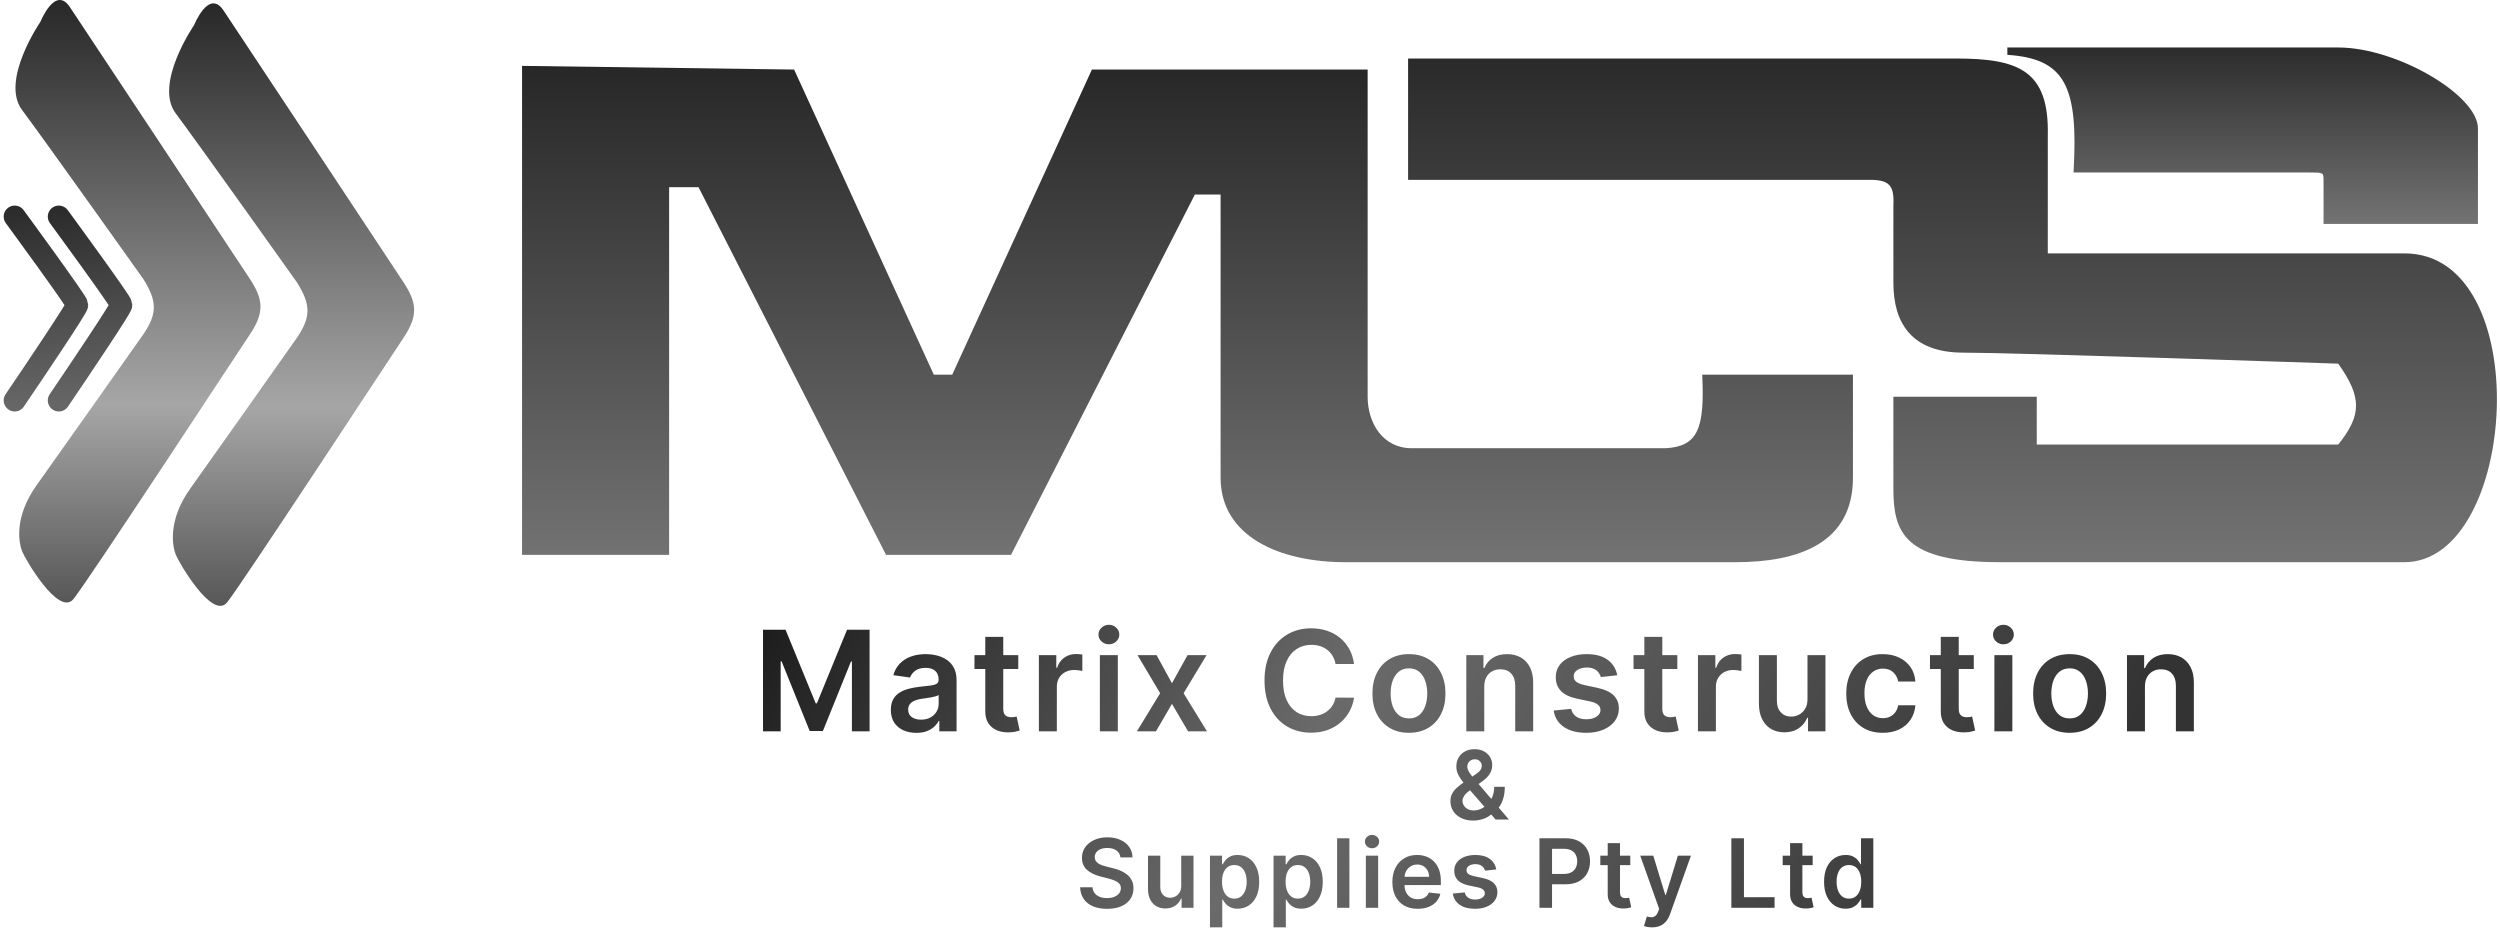 <svg width="340" height="129" viewBox="0 0 340 129" fill="none" xmlns="http://www.w3.org/2000/svg">
<path d="M34 37.959C32.195 35.198 11.5 3.959 9.5 0.959C7.5 -2.041 5.5 2.959 5.5 2.959C5.5 2.959 0 10.959 3 14.959C6 18.959 19.5 37.959 19.5 37.959C21.352 40.942 21.439 42.586 19.5 45.459C19.5 45.459 8.214 61.459 5 65.959C1.786 70.459 2.62 73.959 3 74.959C3.38 75.959 8 83.959 10 81.459C12 78.959 32 48.459 34 45.459C36 42.459 35.805 40.719 34 37.959Z" fill="url(#paint0_linear_1_18)"/>
<path d="M54.895 38.417C53.09 35.657 32.395 4.417 30.395 1.417C28.395 -1.583 26.395 3.417 26.395 3.417C26.395 3.417 20.895 11.417 23.895 15.417C26.895 19.417 40.395 38.417 40.395 38.417C42.247 41.4 42.334 43.045 40.395 45.917C40.395 45.917 29.11 61.917 25.895 66.417C22.681 70.917 23.515 74.417 23.895 75.417C24.276 76.417 28.895 84.417 30.895 81.917C32.895 79.417 52.895 48.917 54.895 45.917C56.895 42.917 56.7 41.177 54.895 38.417Z" fill="url(#paint1_linear_1_18)"/>
<path d="M2 29.459C2 29.459 10.5 41.059 10.5 41.459C10.5 41.859 4.833 50.292 2 54.459" stroke="url(#paint2_linear_1_18)" stroke-width="3" stroke-linecap="round"/>
<path d="M8 29.459C8 29.459 16.5 41.059 16.5 41.459C16.5 41.859 10.833 50.292 8 54.459" stroke="url(#paint3_linear_1_18)" stroke-width="3" stroke-linecap="round"/>
<path d="M337 30.459H316C316 30.459 316.017 25.459 316 24.459C315.983 23.458 316 23.458 314 23.459H282C282.69 11.628 280.824 7.99 273 7.459V6.459H318C326 6.459 337 12.958 337 17.459V30.459Z" fill="url(#paint4_linear_1_18)"/>
<path d="M191.5 24.459V7.959H266C274.501 7.957 278.715 9.552 278.5 18.459V34.459H327C345 34.459 342.5 76.459 327 76.459H272C259 76.459 257.5 72.459 257.5 66.459V53.959H277V60.459H318C321.21 56.447 321.243 54.042 318 49.459C318 49.459 274 47.959 267 47.959C260 47.959 257.5 43.959 257.5 38.459V27.959C257.642 25.257 256.961 24.504 254.5 24.459H191.5Z" fill="url(#paint5_linear_1_18)"/>
<path d="M71 75.459V8.959L108 9.459L127 50.959H129.5L148.5 9.459H186V53.959C186 57.459 188 60.959 192 60.959H226.5C230.891 60.721 231.862 58.345 231.5 50.959H252V64.959C252 73.959 244.5 76.459 236 76.459H183C174 76.459 166 72.959 166 64.959V26.459H162.5L137.5 75.459H120.5L95 25.459H91V75.459H71Z" fill="url(#paint6_linear_1_18)"/>
<path d="M103.77 85.64H106.833L110.935 95.653H111.097L115.2 85.64H118.263V99.459H115.861V89.965H115.733L111.914 99.418H110.119L106.3 89.945H106.172V99.459H103.77V85.64ZM124.623 99.668C123.966 99.668 123.375 99.551 122.849 99.317C122.327 99.079 121.913 98.728 121.607 98.264C121.306 97.801 121.155 97.23 121.155 96.551C121.155 95.966 121.263 95.482 121.479 95.1C121.695 94.718 121.989 94.412 122.363 94.182C122.736 93.953 123.157 93.78 123.624 93.663C124.097 93.541 124.585 93.454 125.089 93.4C125.696 93.337 126.188 93.28 126.566 93.231C126.944 93.177 127.218 93.096 127.389 92.988C127.565 92.876 127.653 92.702 127.653 92.469V92.428C127.653 91.92 127.502 91.526 127.2 91.247C126.899 90.968 126.465 90.829 125.898 90.829C125.3 90.829 124.825 90.959 124.475 91.22C124.128 91.481 123.894 91.789 123.773 92.145L121.492 91.821C121.672 91.191 121.969 90.665 122.383 90.242C122.797 89.815 123.303 89.495 123.901 89.284C124.499 89.068 125.161 88.96 125.885 88.96C126.384 88.96 126.881 89.019 127.376 89.135C127.871 89.252 128.323 89.446 128.732 89.716C129.141 89.981 129.47 90.343 129.717 90.802C129.969 91.261 130.095 91.834 130.095 92.522V99.459H127.747V98.035H127.666C127.518 98.323 127.308 98.593 127.039 98.845C126.773 99.092 126.438 99.292 126.033 99.445C125.633 99.594 125.163 99.668 124.623 99.668ZM125.257 97.873C125.748 97.873 126.173 97.776 126.532 97.583C126.892 97.385 127.169 97.124 127.362 96.8C127.56 96.476 127.659 96.123 127.659 95.741V94.52C127.583 94.583 127.452 94.641 127.268 94.695C127.088 94.749 126.886 94.796 126.661 94.837C126.436 94.877 126.213 94.913 125.993 94.945C125.772 94.976 125.581 95.003 125.419 95.026C125.055 95.075 124.729 95.156 124.441 95.269C124.153 95.381 123.926 95.538 123.759 95.741C123.593 95.939 123.51 96.195 123.51 96.51C123.51 96.96 123.674 97.299 124.002 97.529C124.331 97.758 124.749 97.873 125.257 97.873ZM138.486 89.095V90.984H132.528V89.095H138.486ZM133.999 86.612H136.442V96.341C136.442 96.67 136.491 96.922 136.59 97.097C136.694 97.268 136.828 97.385 136.995 97.448C137.161 97.511 137.346 97.542 137.548 97.542C137.701 97.542 137.841 97.531 137.966 97.509C138.097 97.486 138.196 97.466 138.263 97.448L138.675 99.357C138.545 99.402 138.358 99.452 138.115 99.506C137.877 99.56 137.584 99.591 137.238 99.6C136.626 99.618 136.075 99.526 135.585 99.324C135.094 99.117 134.705 98.797 134.417 98.365C134.134 97.934 133.995 97.394 133.999 96.746V86.612ZM141.289 99.459V89.095H143.657V90.822H143.765C143.954 90.224 144.278 89.763 144.737 89.439C145.2 89.111 145.728 88.947 146.322 88.947C146.457 88.947 146.608 88.953 146.774 88.967C146.945 88.976 147.087 88.992 147.199 89.014V91.261C147.096 91.225 146.932 91.193 146.707 91.166C146.486 91.135 146.273 91.119 146.066 91.119C145.62 91.119 145.22 91.216 144.865 91.409C144.514 91.598 144.237 91.861 144.035 92.199C143.832 92.536 143.731 92.925 143.731 93.366V99.459H141.289ZM149.582 99.459V89.095H152.024V99.459H149.582ZM150.81 87.624C150.423 87.624 150.09 87.496 149.811 87.24C149.532 86.979 149.393 86.666 149.393 86.302C149.393 85.933 149.532 85.62 149.811 85.364C150.09 85.103 150.423 84.972 150.81 84.972C151.201 84.972 151.534 85.103 151.808 85.364C152.087 85.62 152.227 85.933 152.227 86.302C152.227 86.666 152.087 86.979 151.808 87.24C151.534 87.496 151.201 87.624 150.81 87.624ZM157.293 89.095L159.385 92.921L161.51 89.095H164.094L160.97 94.277L164.148 99.459H161.578L159.385 95.727L157.212 99.459H154.621L157.779 94.277L154.702 89.095H157.293ZM184.152 90.303H181.629C181.557 89.889 181.424 89.522 181.231 89.203C181.037 88.879 180.797 88.605 180.509 88.38C180.221 88.155 179.892 87.986 179.524 87.874C179.159 87.757 178.766 87.698 178.343 87.698C177.592 87.698 176.926 87.887 176.346 88.265C175.765 88.638 175.311 89.187 174.983 89.911C174.654 90.631 174.49 91.51 174.49 92.549C174.49 93.607 174.654 94.497 174.983 95.221C175.316 95.941 175.77 96.485 176.346 96.854C176.926 97.219 177.589 97.401 178.336 97.401C178.75 97.401 179.137 97.347 179.497 97.239C179.861 97.126 180.187 96.962 180.475 96.746C180.767 96.53 181.012 96.265 181.21 95.95C181.413 95.635 181.552 95.275 181.629 94.871L184.152 94.884C184.058 95.541 183.853 96.157 183.538 96.733C183.228 97.308 182.821 97.817 182.317 98.258C181.813 98.694 181.224 99.036 180.549 99.283C179.874 99.526 179.126 99.647 178.302 99.647C177.088 99.647 176.004 99.366 175.05 98.804C174.097 98.242 173.345 97.43 172.797 96.368C172.248 95.307 171.974 94.034 171.974 92.549C171.974 91.061 172.25 89.788 172.803 88.731C173.357 87.669 174.11 86.857 175.064 86.295C176.017 85.733 177.097 85.451 178.302 85.451C179.072 85.451 179.787 85.559 180.448 85.775C181.109 85.991 181.698 86.308 182.216 86.727C182.733 87.141 183.158 87.649 183.491 88.252C183.828 88.85 184.049 89.534 184.152 90.303ZM191.617 99.661C190.605 99.661 189.728 99.438 188.986 98.993C188.244 98.548 187.668 97.925 187.258 97.124C186.854 96.323 186.651 95.388 186.651 94.317C186.651 93.247 186.854 92.309 187.258 91.504C187.668 90.698 188.244 90.073 188.986 89.628C189.728 89.183 190.605 88.96 191.617 88.96C192.629 88.96 193.506 89.183 194.249 89.628C194.991 90.073 195.564 90.698 195.969 91.504C196.378 92.309 196.583 93.247 196.583 94.317C196.583 95.388 196.378 96.323 195.969 97.124C195.564 97.925 194.991 98.548 194.249 98.993C193.506 99.438 192.629 99.661 191.617 99.661ZM191.631 97.704C192.179 97.704 192.638 97.554 193.007 97.252C193.376 96.946 193.65 96.537 193.83 96.024C194.015 95.511 194.107 94.94 194.107 94.311C194.107 93.676 194.015 93.103 193.83 92.59C193.65 92.073 193.376 91.661 193.007 91.355C192.638 91.049 192.179 90.896 191.631 90.896C191.068 90.896 190.601 91.049 190.227 91.355C189.858 91.661 189.582 92.073 189.397 92.59C189.217 93.103 189.127 93.676 189.127 94.311C189.127 94.94 189.217 95.511 189.397 96.024C189.582 96.537 189.858 96.946 190.227 97.252C190.601 97.554 191.068 97.704 191.631 97.704ZM201.859 93.386V99.459H199.416V89.095H201.751V90.856H201.872C202.11 90.276 202.491 89.815 203.012 89.473C203.539 89.131 204.189 88.96 204.962 88.96C205.677 88.96 206.3 89.113 206.831 89.419C207.367 89.725 207.78 90.168 208.073 90.748C208.37 91.328 208.516 92.032 208.511 92.86V99.459H206.069V93.238C206.069 92.545 205.889 92.003 205.529 91.612C205.174 91.22 204.681 91.025 204.051 91.025C203.624 91.025 203.244 91.119 202.911 91.308C202.583 91.492 202.324 91.76 202.135 92.111C201.951 92.462 201.859 92.887 201.859 93.386ZM219.945 91.834L217.719 92.077C217.656 91.852 217.546 91.641 217.388 91.443C217.235 91.245 217.028 91.085 216.767 90.964C216.506 90.843 216.187 90.782 215.809 90.782C215.301 90.782 214.874 90.892 214.527 91.112C214.185 91.333 214.017 91.618 214.021 91.969C214.017 92.271 214.127 92.516 214.352 92.705C214.581 92.894 214.959 93.049 215.485 93.17L217.253 93.548C218.234 93.76 218.962 94.095 219.439 94.553C219.921 95.012 220.163 95.613 220.168 96.355C220.163 97.007 219.972 97.583 219.594 98.082C219.221 98.577 218.702 98.964 218.036 99.243C217.37 99.522 216.605 99.661 215.742 99.661C214.473 99.661 213.452 99.396 212.679 98.865C211.905 98.33 211.444 97.585 211.295 96.632L213.677 96.402C213.785 96.87 214.015 97.223 214.365 97.461C214.716 97.7 215.173 97.819 215.735 97.819C216.315 97.819 216.781 97.7 217.132 97.461C217.487 97.223 217.665 96.928 217.665 96.578C217.665 96.281 217.55 96.035 217.321 95.842C217.096 95.649 216.745 95.5 216.268 95.397L214.5 95.026C213.506 94.819 212.771 94.47 212.294 93.98C211.817 93.485 211.581 92.86 211.586 92.104C211.581 91.466 211.754 90.912 212.105 90.444C212.46 89.972 212.953 89.608 213.583 89.351C214.217 89.091 214.948 88.96 215.776 88.96C216.99 88.96 217.946 89.219 218.643 89.736C219.345 90.253 219.779 90.953 219.945 91.834ZM228.117 89.095V90.984H222.159V89.095H228.117ZM223.63 86.612H226.073V96.341C226.073 96.67 226.122 96.922 226.221 97.097C226.325 97.268 226.459 97.385 226.626 97.448C226.792 97.511 226.977 97.542 227.179 97.542C227.332 97.542 227.472 97.531 227.598 97.509C227.728 97.486 227.827 97.466 227.894 97.448L228.306 99.357C228.176 99.402 227.989 99.452 227.746 99.506C227.508 99.56 227.215 99.591 226.869 99.6C226.257 99.618 225.706 99.526 225.216 99.324C224.725 99.117 224.336 98.797 224.049 98.365C223.765 97.934 223.626 97.394 223.63 96.746V86.612ZM230.92 99.459V89.095H233.288V90.822H233.396C233.585 90.224 233.909 89.763 234.368 89.439C234.831 89.111 235.359 88.947 235.953 88.947C236.088 88.947 236.239 88.953 236.405 88.967C236.576 88.976 236.718 88.992 236.83 89.014V91.261C236.727 91.225 236.563 91.193 236.338 91.166C236.117 91.135 235.904 91.119 235.697 91.119C235.251 91.119 234.851 91.216 234.496 91.409C234.145 91.598 233.868 91.861 233.666 92.199C233.463 92.536 233.362 92.925 233.362 93.366V99.459H230.92ZM245.818 95.1V89.095H248.261V99.459H245.893V97.617H245.785C245.551 98.197 245.166 98.671 244.631 99.04C244.1 99.409 243.446 99.594 242.667 99.594C241.988 99.594 241.388 99.443 240.866 99.141C240.349 98.836 239.944 98.392 239.652 97.812C239.359 97.228 239.213 96.521 239.213 95.694V89.095H241.655V95.316C241.655 95.973 241.835 96.494 242.195 96.881C242.555 97.268 243.027 97.461 243.612 97.461C243.972 97.461 244.321 97.374 244.658 97.198C244.995 97.023 245.272 96.762 245.488 96.416C245.708 96.065 245.818 95.626 245.818 95.1ZM256.053 99.661C255.019 99.661 254.13 99.434 253.388 98.98C252.65 98.525 252.081 97.898 251.681 97.097C251.285 96.292 251.087 95.365 251.087 94.317C251.087 93.265 251.29 92.336 251.694 91.531C252.099 90.721 252.671 90.091 253.408 89.641C254.15 89.187 255.028 88.96 256.04 88.96C256.881 88.96 257.625 89.115 258.273 89.426C258.925 89.731 259.445 90.165 259.832 90.728C260.218 91.285 260.439 91.938 260.493 92.684H258.158C258.064 92.185 257.839 91.769 257.484 91.436C257.133 91.099 256.663 90.93 256.073 90.93C255.574 90.93 255.135 91.065 254.758 91.335C254.38 91.6 254.085 91.983 253.874 92.482C253.667 92.981 253.563 93.58 253.563 94.277C253.563 94.983 253.667 95.59 253.874 96.099C254.081 96.602 254.371 96.991 254.744 97.266C255.122 97.536 255.565 97.671 256.073 97.671C256.433 97.671 256.755 97.603 257.038 97.468C257.326 97.329 257.567 97.129 257.76 96.868C257.954 96.607 258.086 96.29 258.158 95.916H260.493C260.434 96.65 260.218 97.299 259.845 97.866C259.472 98.428 258.963 98.869 258.32 99.189C257.677 99.504 256.921 99.661 256.053 99.661ZM268.433 89.095V90.984H262.476V89.095H268.433ZM263.947 86.612H266.389V96.341C266.389 96.67 266.438 96.922 266.537 97.097C266.641 97.268 266.776 97.385 266.942 97.448C267.109 97.511 267.293 97.542 267.496 97.542C267.648 97.542 267.788 97.531 267.914 97.509C268.044 97.486 268.143 97.466 268.211 97.448L268.622 99.357C268.492 99.402 268.305 99.452 268.062 99.506C267.824 99.56 267.532 99.591 267.185 99.6C266.573 99.618 266.022 99.526 265.532 99.324C265.042 99.117 264.653 98.797 264.365 98.365C264.081 97.934 263.942 97.394 263.947 96.746V86.612ZM271.236 99.459V89.095H273.679V99.459H271.236ZM272.464 87.624C272.077 87.624 271.744 87.496 271.466 87.24C271.187 86.979 271.047 86.666 271.047 86.302C271.047 85.933 271.187 85.62 271.466 85.364C271.744 85.103 272.077 84.972 272.464 84.972C272.855 84.972 273.188 85.103 273.463 85.364C273.742 85.62 273.881 85.933 273.881 86.302C273.881 86.666 273.742 86.979 273.463 87.24C273.188 87.496 272.855 87.624 272.464 87.624ZM281.471 99.661C280.459 99.661 279.582 99.438 278.839 98.993C278.097 98.548 277.521 97.925 277.112 97.124C276.707 96.323 276.505 95.388 276.505 94.317C276.505 93.247 276.707 92.309 277.112 91.504C277.521 90.698 278.097 90.073 278.839 89.628C279.582 89.183 280.459 88.96 281.471 88.96C282.483 88.96 283.36 89.183 284.102 89.628C284.844 90.073 285.418 90.698 285.823 91.504C286.232 92.309 286.437 93.247 286.437 94.317C286.437 95.388 286.232 96.323 285.823 97.124C285.418 97.925 284.844 98.548 284.102 98.993C283.36 99.438 282.483 99.661 281.471 99.661ZM281.484 97.704C282.033 97.704 282.492 97.554 282.861 97.252C283.23 96.946 283.504 96.537 283.684 96.024C283.868 95.511 283.961 94.94 283.961 94.311C283.961 93.676 283.868 93.103 283.684 92.59C283.504 92.073 283.23 91.661 282.861 91.355C282.492 91.049 282.033 90.896 281.484 90.896C280.922 90.896 280.454 91.049 280.081 91.355C279.712 91.661 279.435 92.073 279.251 92.59C279.071 93.103 278.981 93.676 278.981 94.311C278.981 94.94 279.071 95.511 279.251 96.024C279.435 96.537 279.712 96.946 280.081 97.252C280.454 97.554 280.922 97.704 281.484 97.704ZM291.712 93.386V99.459H289.27V89.095H291.604V90.856H291.726C291.964 90.276 292.344 89.815 292.866 89.473C293.392 89.131 294.042 88.96 294.816 88.96C295.531 88.96 296.154 89.113 296.685 89.419C297.22 89.725 297.634 90.168 297.926 90.748C298.223 91.328 298.369 92.032 298.365 92.86V99.459H295.922V93.238C295.922 92.545 295.743 92.003 295.383 91.612C295.027 91.22 294.535 91.025 293.905 91.025C293.478 91.025 293.098 91.119 292.765 91.308C292.436 91.492 292.178 91.76 291.989 92.111C291.804 92.462 291.712 92.887 291.712 93.386ZM200.374 111.597C199.728 111.597 199.172 111.48 198.707 111.246C198.243 111.012 197.884 110.697 197.632 110.3C197.382 109.9 197.258 109.449 197.258 108.947C197.258 108.569 197.335 108.233 197.489 107.941C197.646 107.648 197.861 107.378 198.135 107.128C198.412 106.879 198.732 106.631 199.095 106.385L200.771 105.245C201.017 105.085 201.203 104.916 201.33 104.737C201.459 104.558 201.523 104.349 201.523 104.109C201.523 103.906 201.437 103.714 201.265 103.532C201.096 103.351 200.862 103.26 200.563 103.26C200.363 103.26 200.186 103.307 200.032 103.403C199.881 103.495 199.763 103.617 199.677 103.768C199.594 103.918 199.552 104.078 199.552 104.248C199.552 104.454 199.609 104.663 199.723 104.875C199.84 105.088 199.991 105.308 200.175 105.536C200.363 105.763 200.563 106.005 200.776 106.26L205.212 111.459H203.402L199.718 107.239C199.444 106.919 199.18 106.604 198.924 106.293C198.672 105.982 198.464 105.659 198.301 105.323C198.141 104.985 198.061 104.619 198.061 104.225C198.061 103.778 198.164 103.38 198.37 103.029C198.577 102.675 198.864 102.396 199.234 102.193C199.606 101.99 200.042 101.889 200.54 101.889C201.039 101.889 201.466 101.987 201.823 102.184C202.18 102.381 202.456 102.643 202.65 102.969C202.844 103.295 202.941 103.651 202.941 104.035C202.941 104.482 202.83 104.882 202.608 105.236C202.387 105.586 202.079 105.905 201.685 106.191L199.774 107.59C199.46 107.818 199.235 108.049 199.1 108.282C198.964 108.513 198.897 108.71 198.897 108.873C198.897 109.123 198.96 109.349 199.086 109.552C199.212 109.755 199.389 109.918 199.617 110.041C199.848 110.161 200.117 110.221 200.425 110.221C200.763 110.221 201.097 110.146 201.426 109.995C201.756 109.841 202.056 109.623 202.327 109.34C202.597 109.056 202.813 108.718 202.973 108.324C203.133 107.927 203.213 107.487 203.213 107.004H204.649C204.649 107.601 204.583 108.121 204.45 108.564C204.318 109.004 204.147 109.377 203.938 109.681C203.729 109.983 203.507 110.224 203.273 110.406C203.199 110.458 203.128 110.511 203.061 110.563C202.993 110.615 202.922 110.668 202.848 110.72C202.516 111.022 202.127 111.243 201.68 111.385C201.237 111.526 200.802 111.597 200.374 111.597ZM152.377 116.603C152.334 116.2 152.152 115.886 151.832 115.661C151.515 115.437 151.103 115.324 150.595 115.324C150.238 115.324 149.932 115.378 149.676 115.486C149.421 115.594 149.225 115.74 149.09 115.924C148.954 116.109 148.885 116.32 148.882 116.557C148.882 116.754 148.927 116.925 149.016 117.069C149.108 117.214 149.233 117.337 149.39 117.439C149.547 117.537 149.721 117.62 149.912 117.688C150.102 117.756 150.295 117.813 150.489 117.859L151.375 118.08C151.732 118.163 152.075 118.276 152.404 118.417C152.737 118.559 153.034 118.737 153.295 118.953C153.56 119.168 153.769 119.428 153.923 119.733C154.077 120.038 154.154 120.395 154.154 120.804C154.154 121.358 154.012 121.846 153.729 122.268C153.446 122.686 153.037 123.014 152.501 123.251C151.969 123.485 151.324 123.602 150.567 123.602C149.832 123.602 149.193 123.488 148.651 123.26C148.113 123.032 147.691 122.7 147.386 122.263C147.085 121.826 146.922 121.293 146.897 120.666H148.582C148.607 120.995 148.708 121.269 148.887 121.487C149.065 121.706 149.298 121.869 149.584 121.977C149.873 122.084 150.196 122.138 150.553 122.138C150.926 122.138 151.252 122.083 151.532 121.972C151.815 121.858 152.037 121.701 152.197 121.501C152.357 121.298 152.438 121.061 152.441 120.79C152.438 120.544 152.366 120.341 152.224 120.181C152.083 120.018 151.884 119.882 151.629 119.775C151.376 119.664 151.081 119.565 150.742 119.479L149.667 119.202C148.888 119.002 148.273 118.699 147.82 118.293C147.371 117.883 147.146 117.34 147.146 116.663C147.146 116.106 147.297 115.618 147.599 115.2C147.903 114.781 148.317 114.456 148.84 114.226C149.364 113.992 149.956 113.875 150.618 113.875C151.289 113.875 151.877 113.992 152.381 114.226C152.889 114.456 153.288 114.778 153.577 115.19C153.866 115.6 154.016 116.071 154.025 116.603H152.377ZM160.647 120.476V116.368H162.318V123.459H160.697V122.198H160.624C160.464 122.595 160.2 122.92 159.834 123.172C159.471 123.425 159.023 123.551 158.491 123.551C158.026 123.551 157.615 123.448 157.258 123.242C156.904 123.032 156.627 122.729 156.427 122.332C156.227 121.932 156.127 121.449 156.127 120.883V116.368H157.798V120.624C157.798 121.073 157.921 121.43 158.168 121.695C158.414 121.96 158.737 122.092 159.137 122.092C159.383 122.092 159.622 122.032 159.853 121.912C160.083 121.792 160.273 121.614 160.42 121.377C160.571 121.136 160.647 120.836 160.647 120.476ZM164.556 126.118V116.368H166.2V117.54H166.297C166.383 117.368 166.504 117.185 166.661 116.991C166.818 116.794 167.031 116.626 167.298 116.488C167.566 116.346 167.908 116.275 168.323 116.275C168.871 116.275 169.365 116.415 169.805 116.695C170.248 116.972 170.599 117.383 170.858 117.928C171.119 118.47 171.25 119.134 171.25 119.922C171.25 120.701 171.122 121.363 170.867 121.907C170.612 122.452 170.264 122.868 169.824 123.154C169.384 123.44 168.885 123.583 168.328 123.583C167.922 123.583 167.585 123.516 167.317 123.38C167.049 123.245 166.834 123.082 166.671 122.891C166.511 122.697 166.386 122.514 166.297 122.341H166.227V126.118H164.556ZM166.195 119.913C166.195 120.372 166.26 120.773 166.389 121.118C166.521 121.463 166.711 121.732 166.957 121.926C167.206 122.117 167.508 122.212 167.862 122.212C168.231 122.212 168.54 122.114 168.79 121.917C169.039 121.717 169.227 121.444 169.353 121.1C169.482 120.752 169.547 120.356 169.547 119.913C169.547 119.473 169.484 119.082 169.357 118.741C169.231 118.399 169.043 118.131 168.794 117.937C168.545 117.743 168.234 117.646 167.862 117.646C167.505 117.646 167.202 117.74 166.952 117.928C166.703 118.116 166.514 118.379 166.384 118.717C166.258 119.056 166.195 119.455 166.195 119.913ZM173.201 126.118V116.368H174.845V117.54H174.942C175.028 117.368 175.149 117.185 175.306 116.991C175.463 116.794 175.676 116.626 175.943 116.488C176.211 116.346 176.553 116.275 176.968 116.275C177.516 116.275 178.01 116.415 178.45 116.695C178.893 116.972 179.244 117.383 179.503 117.928C179.764 118.47 179.895 119.134 179.895 119.922C179.895 120.701 179.767 121.363 179.512 121.907C179.257 122.452 178.909 122.868 178.469 123.154C178.029 123.44 177.53 123.583 176.973 123.583C176.567 123.583 176.23 123.516 175.962 123.38C175.694 123.245 175.479 123.082 175.316 122.891C175.156 122.697 175.031 122.514 174.942 122.341H174.872V126.118H173.201ZM174.84 119.913C174.84 120.372 174.905 120.773 175.034 121.118C175.166 121.463 175.356 121.732 175.602 121.926C175.851 122.117 176.153 122.212 176.507 122.212C176.876 122.212 177.185 122.114 177.435 121.917C177.684 121.717 177.872 121.444 177.998 121.1C178.127 120.752 178.192 120.356 178.192 119.913C178.192 119.473 178.129 119.082 178.002 118.741C177.876 118.399 177.688 118.131 177.439 117.937C177.19 117.743 176.879 117.646 176.507 117.646C176.15 117.646 175.847 117.74 175.597 117.928C175.348 118.116 175.159 118.379 175.029 118.717C174.903 119.056 174.84 119.455 174.84 119.913ZM183.517 114.004V123.459H181.846V114.004H183.517ZM185.756 123.459V116.368H187.427V123.459H185.756ZM186.596 115.361C186.331 115.361 186.104 115.274 185.913 115.098C185.722 114.92 185.627 114.706 185.627 114.456C185.627 114.204 185.722 113.99 185.913 113.815C186.104 113.636 186.331 113.547 186.596 113.547C186.864 113.547 187.092 113.636 187.279 113.815C187.47 113.99 187.566 114.204 187.566 114.456C187.566 114.706 187.47 114.92 187.279 115.098C187.092 115.274 186.864 115.361 186.596 115.361ZM192.805 123.597C192.094 123.597 191.48 123.449 190.963 123.154C190.449 122.855 190.053 122.434 189.776 121.889C189.499 121.341 189.361 120.696 189.361 119.955C189.361 119.225 189.499 118.585 189.776 118.034C190.056 117.48 190.447 117.049 190.949 116.742C191.451 116.431 192.04 116.275 192.717 116.275C193.154 116.275 193.567 116.346 193.954 116.488C194.345 116.626 194.69 116.842 194.988 117.134C195.29 117.426 195.527 117.799 195.699 118.251C195.872 118.701 195.958 119.236 195.958 119.858V120.37H190.146V119.244H194.356C194.353 118.924 194.284 118.639 194.148 118.39C194.013 118.137 193.823 117.939 193.58 117.794C193.34 117.65 193.06 117.577 192.74 117.577C192.399 117.577 192.098 117.66 191.84 117.826C191.581 117.99 191.38 118.205 191.235 118.473C191.094 118.737 191.021 119.028 191.018 119.345V120.329C191.018 120.741 191.094 121.095 191.244 121.39C191.395 121.683 191.606 121.907 191.877 122.064C192.148 122.218 192.465 122.295 192.828 122.295C193.071 122.295 193.291 122.261 193.488 122.194C193.685 122.123 193.856 122.02 194 121.884C194.145 121.749 194.254 121.581 194.328 121.381L195.889 121.557C195.79 121.969 195.602 122.329 195.325 122.637C195.051 122.942 194.701 123.179 194.273 123.348C193.845 123.514 193.356 123.597 192.805 123.597ZM203.496 118.242L201.973 118.408C201.93 118.254 201.854 118.11 201.746 117.974C201.642 117.839 201.5 117.73 201.322 117.646C201.143 117.563 200.925 117.522 200.666 117.522C200.318 117.522 200.026 117.597 199.789 117.748C199.555 117.899 199.44 118.094 199.443 118.334C199.44 118.541 199.515 118.708 199.669 118.837C199.826 118.967 200.084 119.073 200.445 119.156L201.654 119.415C202.325 119.559 202.824 119.788 203.15 120.102C203.479 120.416 203.645 120.827 203.648 121.335C203.645 121.781 203.514 122.175 203.256 122.517C203.001 122.855 202.645 123.12 202.19 123.311C201.734 123.502 201.211 123.597 200.62 123.597C199.752 123.597 199.053 123.416 198.524 123.052C197.995 122.686 197.679 122.177 197.578 121.524L199.207 121.367C199.281 121.687 199.438 121.929 199.678 122.092C199.918 122.255 200.231 122.337 200.615 122.337C201.012 122.337 201.331 122.255 201.571 122.092C201.814 121.929 201.936 121.727 201.936 121.487C201.936 121.284 201.857 121.116 201.7 120.984C201.546 120.852 201.306 120.75 200.98 120.679L199.771 120.426C199.09 120.284 198.587 120.045 198.261 119.71C197.935 119.371 197.773 118.944 197.776 118.427C197.773 117.99 197.892 117.611 198.132 117.291C198.375 116.968 198.712 116.719 199.143 116.543C199.577 116.365 200.077 116.275 200.643 116.275C201.474 116.275 202.128 116.452 202.605 116.806C203.085 117.16 203.382 117.639 203.496 118.242ZM209.365 123.459V114.004H212.91C213.637 114.004 214.246 114.139 214.738 114.41C215.234 114.681 215.608 115.054 215.86 115.527C216.116 115.998 216.243 116.534 216.243 117.134C216.243 117.74 216.116 118.279 215.86 118.75C215.605 119.221 215.228 119.592 214.729 119.862C214.231 120.13 213.617 120.264 212.887 120.264H210.537V118.856H212.656C213.081 118.856 213.429 118.782 213.7 118.634C213.971 118.487 214.171 118.284 214.3 118.025C214.432 117.766 214.498 117.469 214.498 117.134C214.498 116.799 214.432 116.503 214.3 116.248C214.171 115.992 213.969 115.794 213.695 115.652C213.424 115.507 213.075 115.435 212.647 115.435H211.078V123.459H209.365ZM221.718 116.368V117.66H217.642V116.368H221.718ZM218.648 114.669H220.319V121.326C220.319 121.55 220.353 121.723 220.421 121.843C220.492 121.96 220.584 122.04 220.698 122.083C220.812 122.126 220.938 122.148 221.076 122.148C221.181 122.148 221.276 122.14 221.363 122.124C221.452 122.109 221.52 122.095 221.566 122.083L221.847 123.389C221.758 123.42 221.63 123.454 221.464 123.491C221.301 123.528 221.101 123.549 220.864 123.556C220.445 123.568 220.068 123.505 219.733 123.366C219.397 123.225 219.131 123.006 218.934 122.711C218.74 122.415 218.645 122.046 218.648 121.603V114.669ZM224.674 126.118C224.447 126.118 224.236 126.099 224.042 126.062C223.851 126.028 223.699 125.988 223.585 125.942L223.973 124.64C224.216 124.711 224.433 124.745 224.624 124.742C224.814 124.739 224.982 124.679 225.127 124.562C225.275 124.448 225.399 124.257 225.501 123.989L225.644 123.606L223.072 116.368H224.845L226.479 121.723H226.553L228.192 116.368H229.97L227.13 124.317C226.998 124.693 226.823 125.014 226.604 125.282C226.386 125.553 226.118 125.759 225.801 125.901C225.487 126.045 225.111 126.118 224.674 126.118ZM235.464 123.459V114.004H237.177V122.023H241.341V123.459H235.464ZM246.523 116.368V117.66H242.446V116.368H246.523ZM243.453 114.669H245.124V121.326C245.124 121.55 245.158 121.723 245.225 121.843C245.296 121.96 245.389 122.04 245.502 122.083C245.616 122.126 245.742 122.148 245.881 122.148C245.986 122.148 246.081 122.14 246.167 122.124C246.256 122.109 246.324 122.095 246.37 122.083L246.652 123.389C246.563 123.42 246.435 123.454 246.269 123.491C246.106 123.528 245.906 123.549 245.669 123.556C245.25 123.568 244.873 123.505 244.538 123.366C244.202 123.225 243.936 123.006 243.739 122.711C243.545 122.415 243.45 122.046 243.453 121.603V114.669ZM250.996 123.583C250.438 123.583 249.94 123.44 249.5 123.154C249.06 122.868 248.712 122.452 248.456 121.907C248.201 121.363 248.073 120.701 248.073 119.922C248.073 119.134 248.203 118.47 248.461 117.928C248.723 117.383 249.075 116.972 249.518 116.695C249.961 116.415 250.455 116.275 251 116.275C251.416 116.275 251.757 116.346 252.025 116.488C252.293 116.626 252.505 116.794 252.662 116.991C252.819 117.185 252.941 117.368 253.027 117.54H253.096V114.004H254.772V123.459H253.128V122.341H253.027C252.941 122.514 252.816 122.697 252.653 122.891C252.49 123.082 252.274 123.245 252.007 123.38C251.739 123.516 251.402 123.583 250.996 123.583ZM251.462 122.212C251.816 122.212 252.117 122.117 252.367 121.926C252.616 121.732 252.805 121.463 252.934 121.118C253.064 120.773 253.128 120.372 253.128 119.913C253.128 119.455 253.064 119.056 252.934 118.717C252.808 118.379 252.621 118.116 252.371 117.928C252.125 117.74 251.822 117.646 251.462 117.646C251.089 117.646 250.779 117.743 250.529 117.937C250.28 118.131 250.092 118.399 249.966 118.741C249.84 119.082 249.777 119.473 249.777 119.913C249.777 120.356 249.84 120.752 249.966 121.1C250.095 121.444 250.285 121.717 250.534 121.917C250.786 122.114 251.096 122.212 251.462 122.212Z" fill="url(#paint7_linear_1_18)"/>
<defs>
<linearGradient id="paint0_linear_1_18" x1="18.766" y1="0" x2="18.766" y2="81.94" gradientUnits="userSpaceOnUse">
<stop stop-color="#282828"/>
<stop offset="0.671" stop-color="#A6A6A6"/>
<stop offset="1" stop-color="#575757"/>
</linearGradient>
<linearGradient id="paint1_linear_1_18" x1="39.662" y1="0.459" x2="39.662" y2="82.399" gradientUnits="userSpaceOnUse">
<stop stop-color="#282828"/>
<stop offset="0.671" stop-color="#A6A6A6"/>
<stop offset="1" stop-color="#575757"/>
</linearGradient>
<linearGradient id="paint2_linear_1_18" x1="-4.98191e-07" y1="8.959" x2="6.25" y2="54.459" gradientUnits="userSpaceOnUse">
<stop/>
<stop offset="1" stop-color="#666666"/>
</linearGradient>
<linearGradient id="paint3_linear_1_18" x1="6" y1="8.959" x2="12.25" y2="54.459" gradientUnits="userSpaceOnUse">
<stop/>
<stop offset="1" stop-color="#666666"/>
</linearGradient>
<linearGradient id="paint4_linear_1_18" x1="305" y1="6.458" x2="305" y2="30.459" gradientUnits="userSpaceOnUse">
<stop stop-color="#2C2C2C"/>
<stop offset="1" stop-color="#737373"/>
</linearGradient>
<linearGradient id="paint5_linear_1_18" x1="265.54" y1="7.959" x2="265.54" y2="76.459" gradientUnits="userSpaceOnUse">
<stop stop-color="#2A2A2A"/>
<stop offset="1" stop-color="#737373"/>
</linearGradient>
<linearGradient id="paint6_linear_1_18" x1="161.5" y1="8.959" x2="161.5" y2="76.459" gradientUnits="userSpaceOnUse">
<stop stop-color="#272727"/>
<stop offset="1" stop-color="#737373"/>
</linearGradient>
<linearGradient id="paint7_linear_1_18" x1="102" y1="35.459" x2="272" y2="136.959" gradientUnits="userSpaceOnUse">
<stop/>
<stop offset="0.5" stop-color="#6A6A6A"/>
<stop offset="0.979" stop-color="#333333"/>
</linearGradient>
</defs>
</svg>
